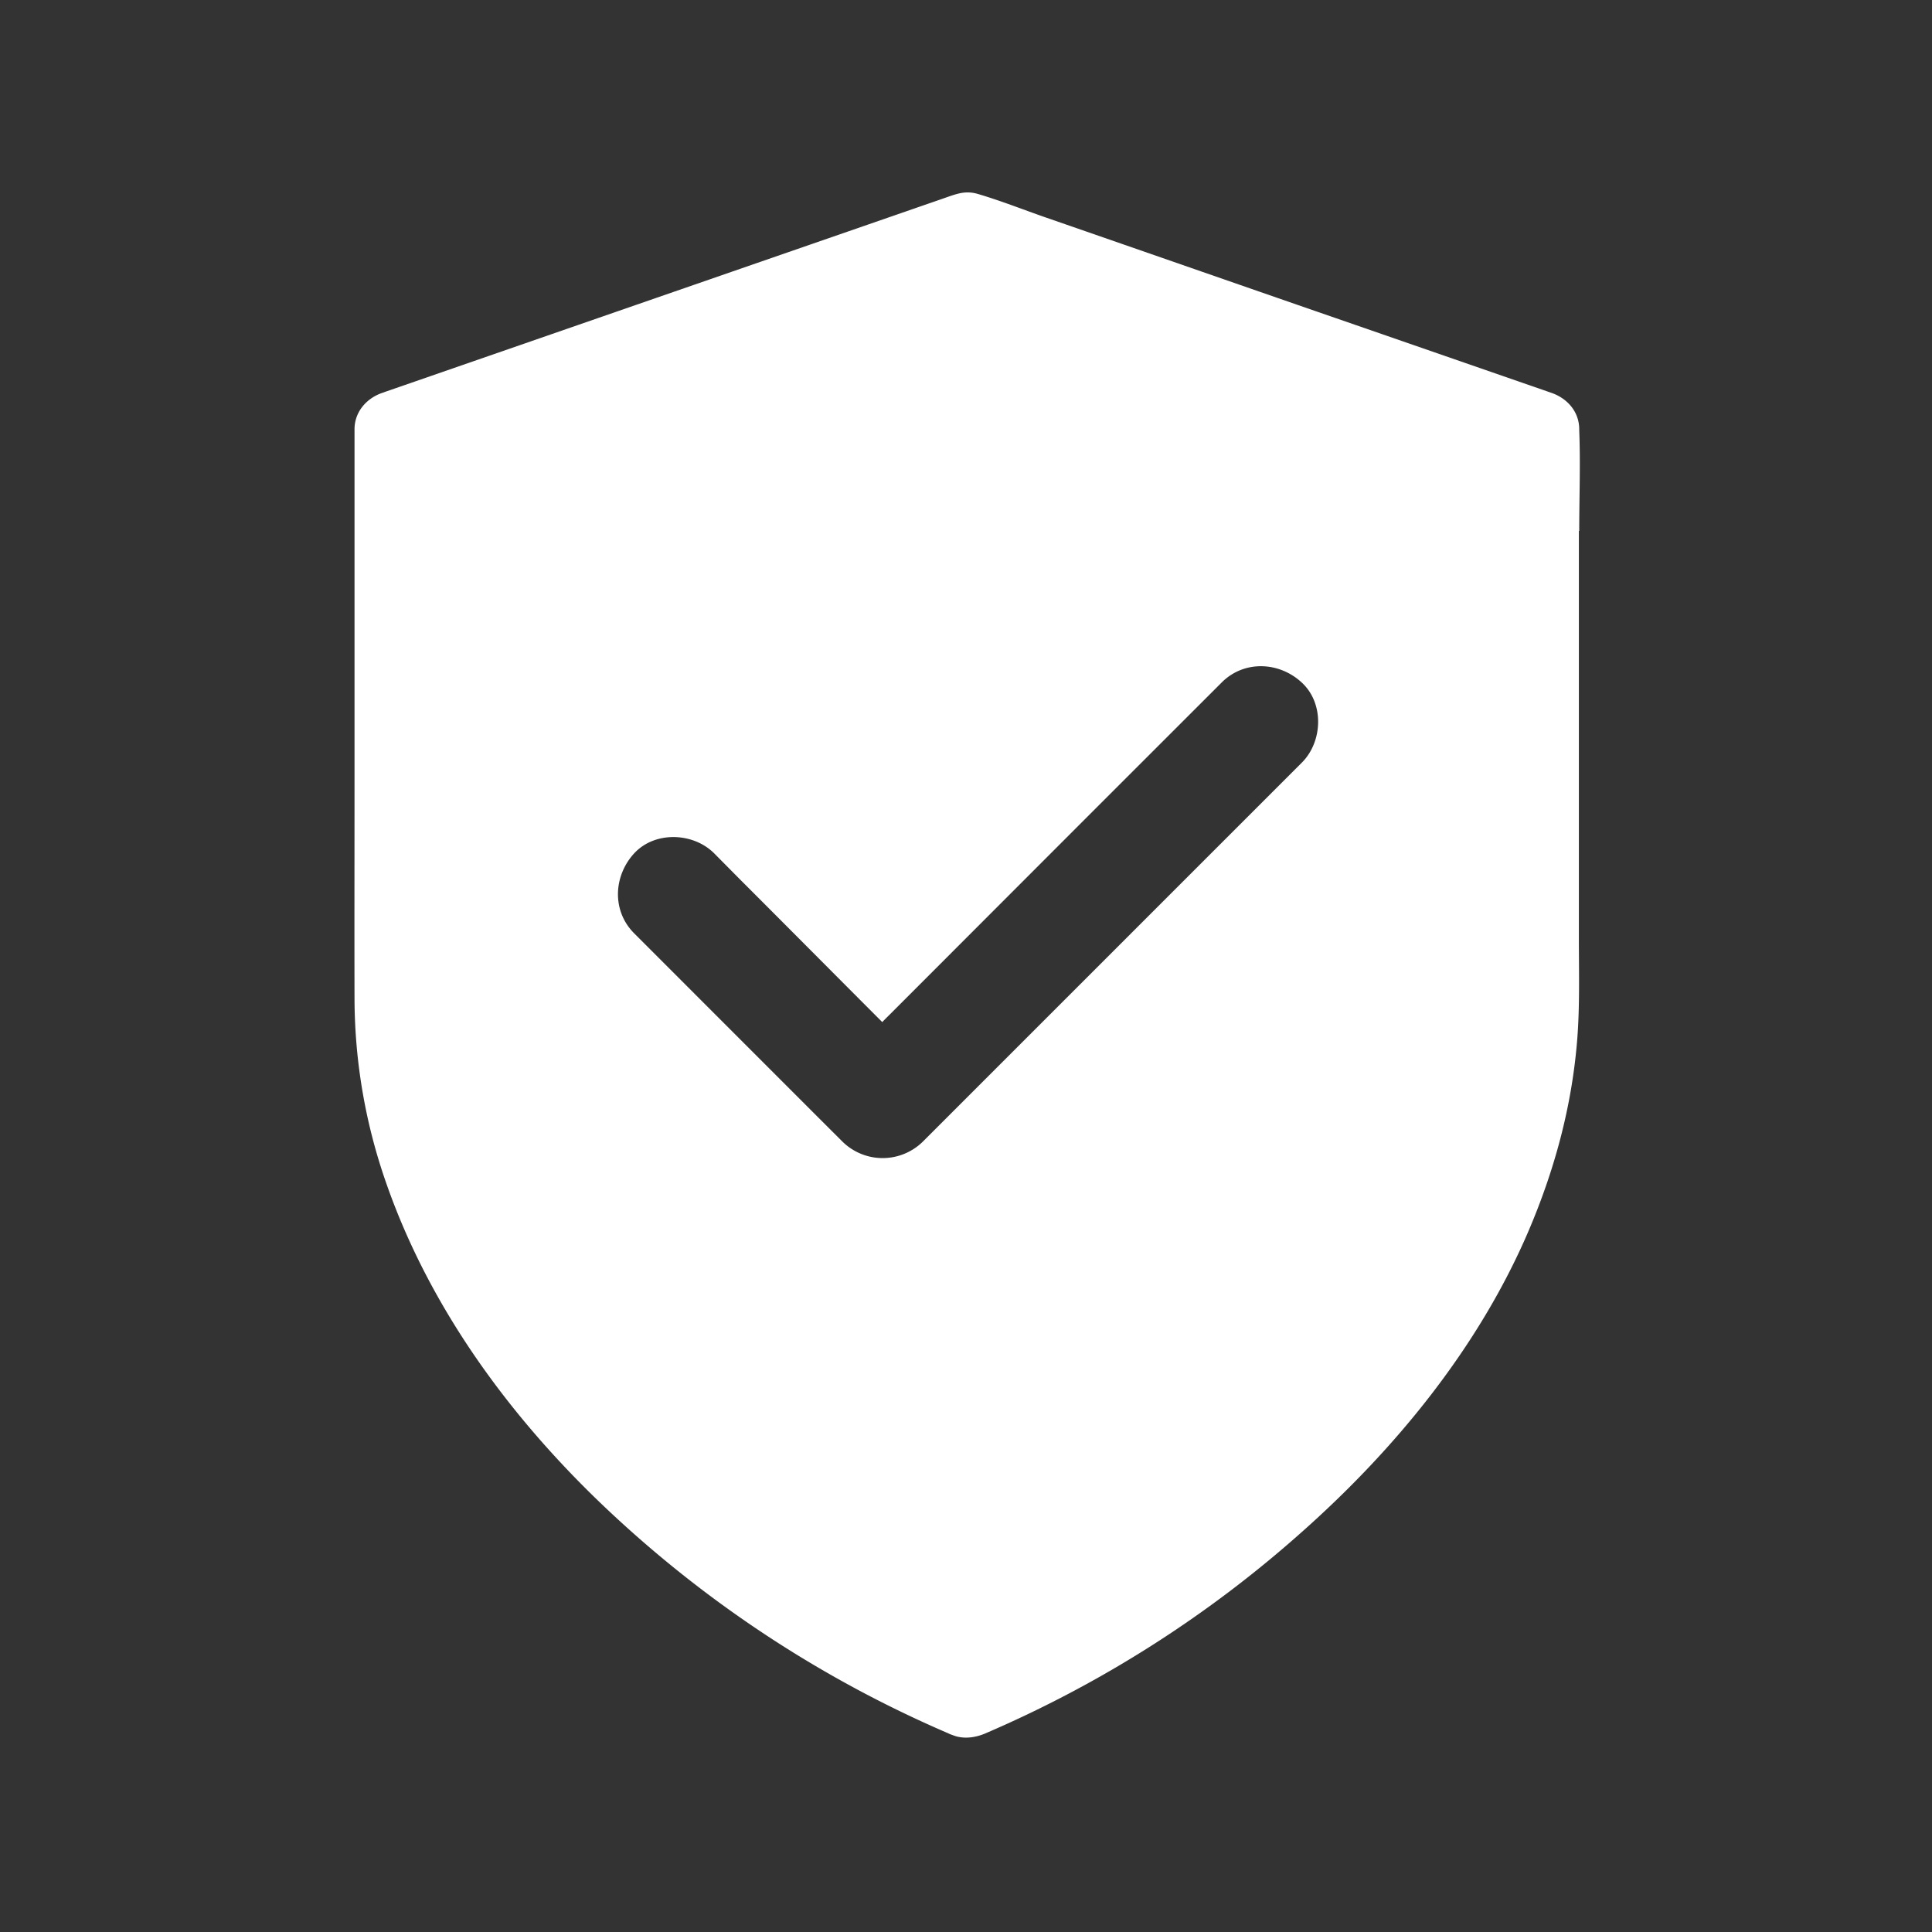<svg width="32" height="32" fill="none" xmlns="http://www.w3.org/2000/svg"><rect width="100%" height="100%" fill="#333333" stroke="none"/><path d="M26.157 8.794c0-.553.022-1.113 0-1.666V7.11c0-.29-.197-.512-.46-.603l-3.246-1.125c-1.707-.59-3.41-1.184-5.116-1.775-.378-.131-.753-.281-1.137-.394-.191-.056-.322-.012-.488.044-.194.069-.39.135-.584.203l-4.9 1.697-3.832 1.328c-.022.007-.04.016-.062.022-.263.09-.46.316-.46.603v5.79c0 1.22-.003 2.438 0 3.657a9.302 9.302 0 0 0 .529 3.05c.703 2.01 1.98 3.775 3.503 5.247a19.389 19.389 0 0 0 5.797 3.853l.04.019h.003c.032.012.066.025.097.034.15.04.316.02.482-.05.003 0 .006-.003.006-.003a19.327 19.327 0 0 0 5.225-3.325c1.562-1.384 2.94-3.069 3.765-4.997.425-.997.707-2.028.8-3.11.05-.577.032-1.162.032-1.743V8.794h.006Zm-4.594 3.837-.778.778-3.372 3.372-2.131 2.131a.949.949 0 0 1-1.325 0l-.431-.43-3.022-3.023c-.372-.372-.344-.95 0-1.325.344-.372.978-.347 1.325 0l.431.435c.784.784 1.569 1.575 2.353 2.36.04-.042.078-.08.119-.12l3.372-3.375 2.131-2.13c.372-.373.953-.345 1.325 0 .375.343.35.98.003 1.327Z" fill="#fff"/></svg>